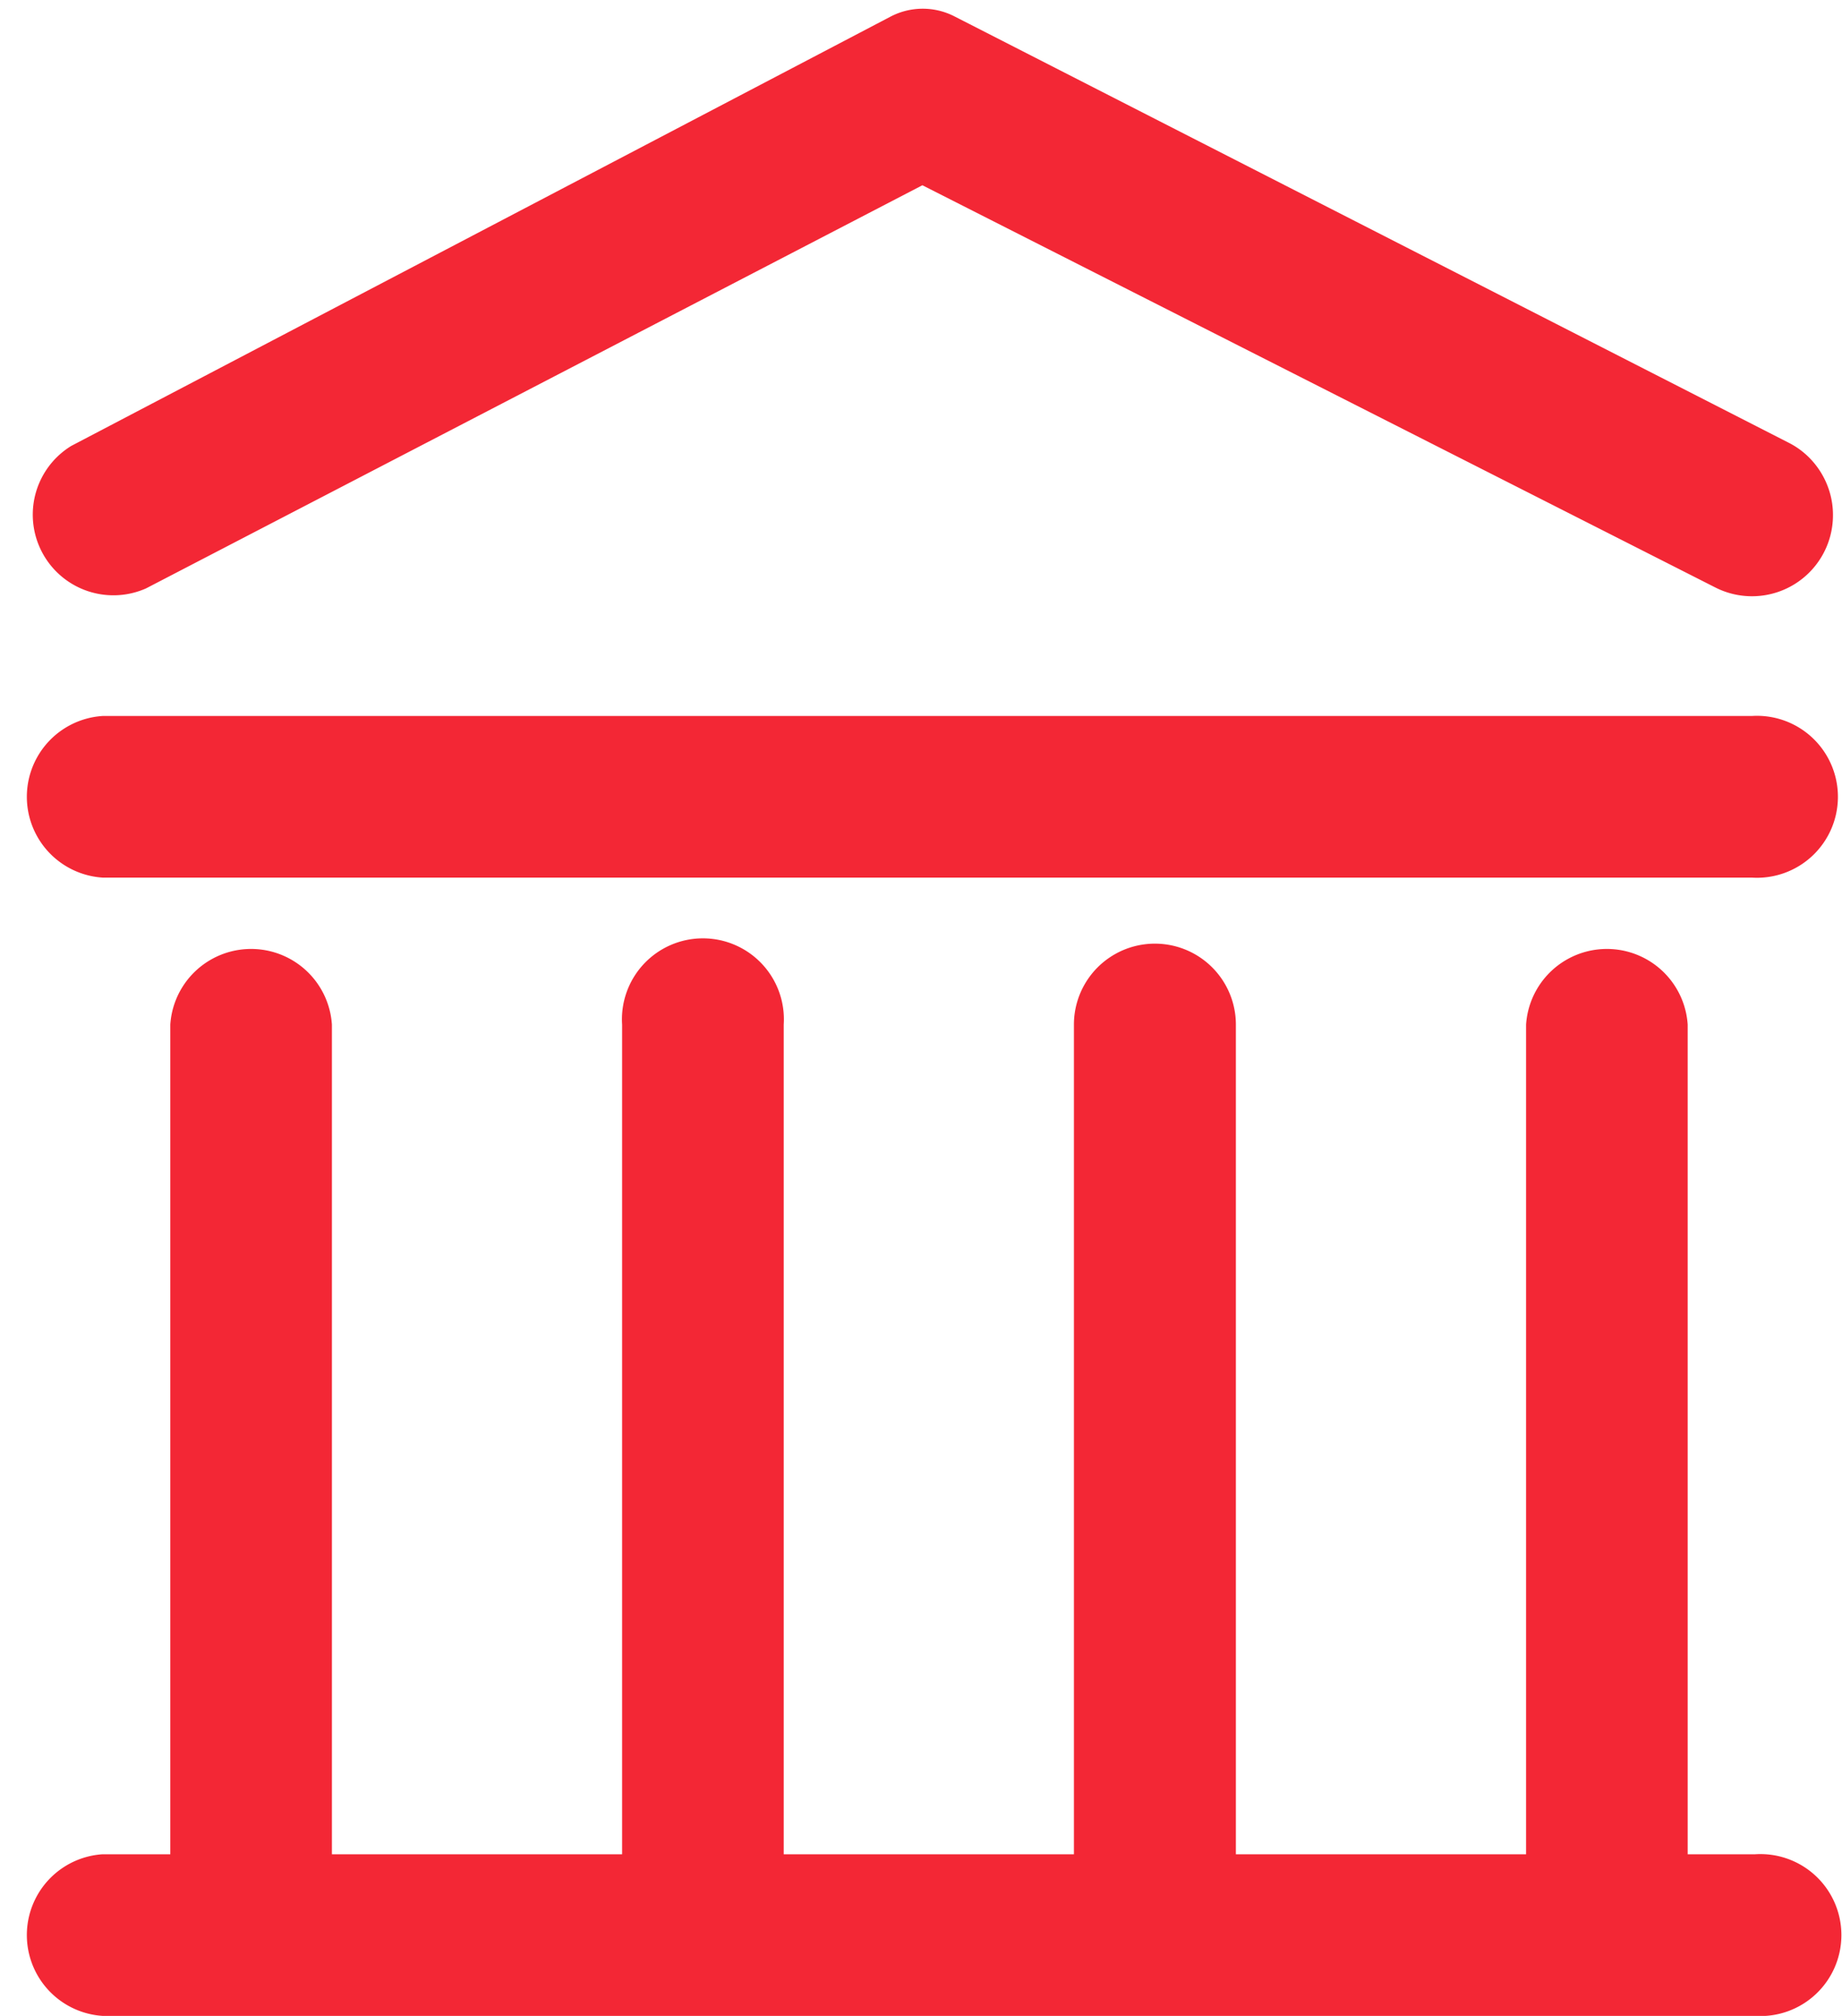 <svg viewBox="0 0 53 58" fill="none" xmlns="http://www.w3.org/2000/svg"><path d="M50.41 20.6H2.95a2.33 2.33 0 000 4.65H50.4a2.33 2.33 0 100-4.65zM48.56 53.35V29.48a2.33 2.33 0 00-4.65 0v23.87h-8.35V29.48a2.33 2.33 0 00-4.66 0v23.87h-8.35V29.48a2.33 2.33 0 10-4.65 0v23.87H9.55V29.48a2.33 2.33 0 00-4.65 0v23.87H2.95a2.33 2.33 0 000 4.65H50.5a2.33 2.33 0 100-4.65h-1.95zM52.74 14.81c0-.87-.5-1.68-1.27-2.07L27.46.47a2 2 0 00-1.84.01L2.05 12.83a2.32 2.32 0 002.15 4.1L26.54 5.33l22.81 11.57a2.33 2.33 0 003.39-2.08z" fill="#F32735"/></svg>
